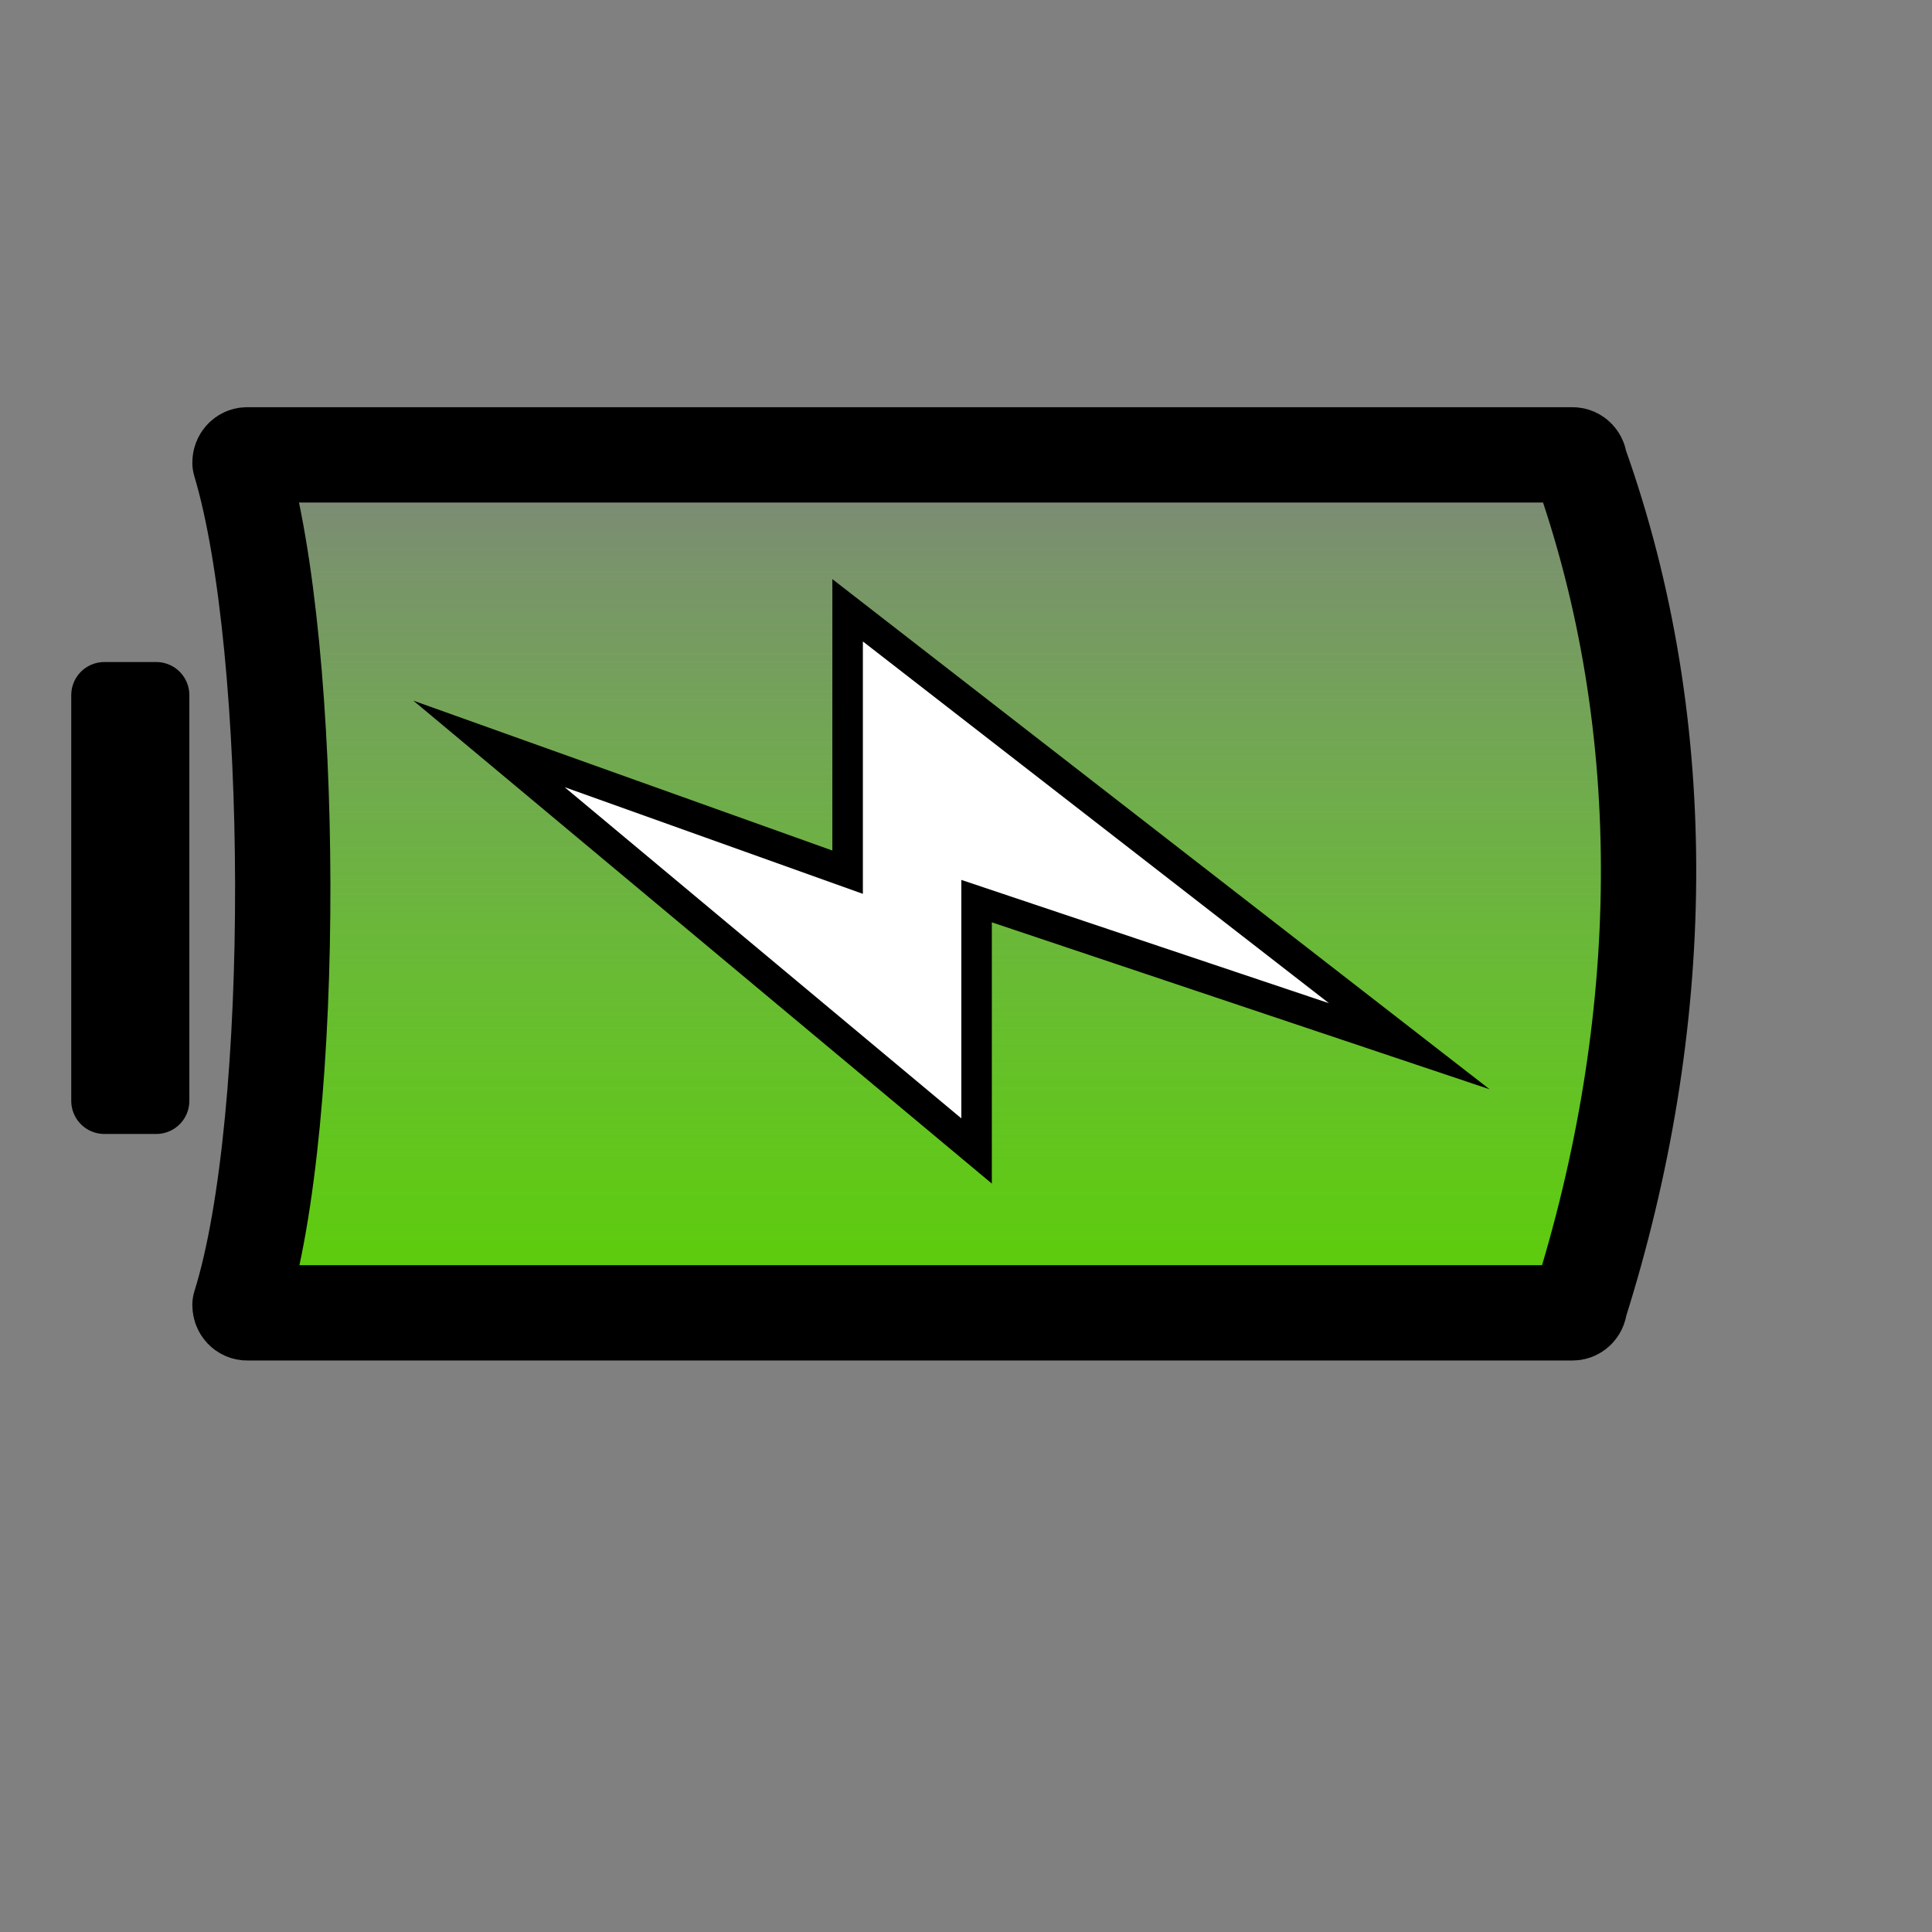 <?xml version="1.0" encoding="UTF-8" standalone="no"?>
<!-- Created with Inkscape (http://www.inkscape.org/) -->
<svg
   xmlns:dc="http://purl.org/dc/elements/1.1/"
   xmlns:cc="http://web.resource.org/cc/"
   xmlns:rdf="http://www.w3.org/1999/02/22-rdf-syntax-ns#"
   xmlns:svg="http://www.w3.org/2000/svg"
   xmlns="http://www.w3.org/2000/svg"
   xmlns:xlink="http://www.w3.org/1999/xlink"
   xmlns:sodipodi="http://inkscape.sourceforge.net/DTD/sodipodi-0.dtd"
   xmlns:inkscape="http://www.inkscape.org/namespaces/inkscape"
   width="32pt"
   height="32pt"
   id="svg2"
   sodipodi:version="0.32"
   inkscape:version="0.43"
   version="1.0"
   sodipodi:docbase="/home/ken/Projects/Applets/Lithium/images-orig"
   sodipodi:docname="charging80.svg">
  <rect width="100%" height="100%" fill="#808080" stroke="none"/>
  <defs
     id="defs4">
    <linearGradient
       id="linearGradient2180">
      <stop
         style="stop-color:#5acf00;stop-opacity:1;"
         offset="0"
         id="stop2182" />
      <stop
         style="stop-color:#57ff00;stop-opacity:0;"
         offset="1"
         id="stop2184" />
    </linearGradient>
    <linearGradient
       inkscape:collect="always"
       xlink:href="#linearGradient2180"
       id="linearGradient2186"
       x1="8.99"
       y1="20.855"
       x2="30.044"
       y2="20.855"
       gradientUnits="userSpaceOnUse" />
    <linearGradient
       inkscape:collect="always"
       xlink:href="#linearGradient2180"
       id="linearGradient1315"
       gradientUnits="userSpaceOnUse"
       x1="8.99"
       y1="20.855"
       x2="30.044"
       y2="20.855"
       gradientTransform="matrix(0,-1,1,0,-1.692268e-3,39.036)" />
  </defs>
  <sodipodi:namedview
     id="base"
     pagecolor="#ffffff"
     bordercolor="#666666"
     borderopacity="1.0"
     inkscape:pageopacity="0.0"
     inkscape:pageshadow="2"
     inkscape:zoom="17.6"
     inkscape:cx="20"
     inkscape:cy="20"
     inkscape:document-units="px"
     inkscape:current-layer="layer1"
     inkscape:window-width="1050"
     inkscape:window-height="742"
     inkscape:window-x="143"
     inkscape:window-y="0"
     showguides="true"
     inkscape:guide-bbox="true" />
  <g
     inkscape:label="Layer 1"
     inkscape:groupmode="layer"
     id="layer1">
    <path
       style="fill:url(#linearGradient1315);fill-opacity:1;fill-rule:evenodd;stroke:#000000;stroke-width:2.105;stroke-linecap:butt;stroke-linejoin:round;stroke-miterlimit:4.6;stroke-opacity:1"
       d="M 5.3,28.822 C 6.587,24.722 6.531,14.315 5.3,10.215 C 5.3,10.121 5.37,10.045 5.457,10.045 L 34.729,10.045 C 34.816,10.045 34.886,10.121 34.886,10.215 C 37.001,16.133 36.826,22.677 34.886,28.822 C 34.886,28.917 34.816,28.993 34.729,28.993 L 5.457,28.993 C 5.37,28.993 5.3,28.917 5.3,28.822 z "
       id="rect1307"
       sodipodi:nodetypes="ccccccccc" />
    <rect
       style="fill:#000000;fill-opacity:1;stroke:#000000;stroke-width:1.461;stroke-linejoin:round;stroke-miterlimit:4;stroke-dasharray:none;stroke-opacity:1"
       id="rect2184"
       width="8.961"
       height="1.147"
       x="-24.312"
       y="2.304"
       transform="matrix(0,-1,1,0,0,0)" />
    <g
       id="g3643"
       transform="translate(-0.182,-0.197)">
      <path
         style="color:#000000;fill:#ffffff;fill-opacity:1;fill-rule:nonzero;stroke:#000000;stroke-width:1.348;stroke-linecap:butt;stroke-linejoin:miter;marker:none;marker-start:none;marker-mid:none;marker-end:none;stroke-miterlimit:10;stroke-dasharray:none;stroke-dashoffset:0;stroke-opacity:1;visibility:visible;display:block;overflow:visible"
         d="M 12.651,17.581 L 21.412,24.895 L 21.412,19.629 L 29.531,22.352 L 19.238,14.363 L 19.238,19.937 L 12.651,17.581 z "
         id="path3914"
         sodipodi:nodetypes="ccccccc" />
      <path
         sodipodi:nodetypes="ccccccc"
         id="path3912"
         d="M 12.651,17.581 L 21.412,24.895 L 21.412,19.629 L 29.531,22.352 L 19.238,14.363 L 19.238,19.937 L 12.651,17.581 z "
         style="color:#000000;fill:#ffffff;fill-opacity:1;fill-rule:nonzero;stroke:none;stroke-width:6;stroke-linecap:butt;stroke-linejoin:miter;marker:none;marker-start:none;marker-mid:none;marker-end:none;stroke-miterlimit:10;stroke-dasharray:none;stroke-dashoffset:0;stroke-opacity:1;visibility:visible;display:block;overflow:visible" />
    </g>
  </g>
</svg>

